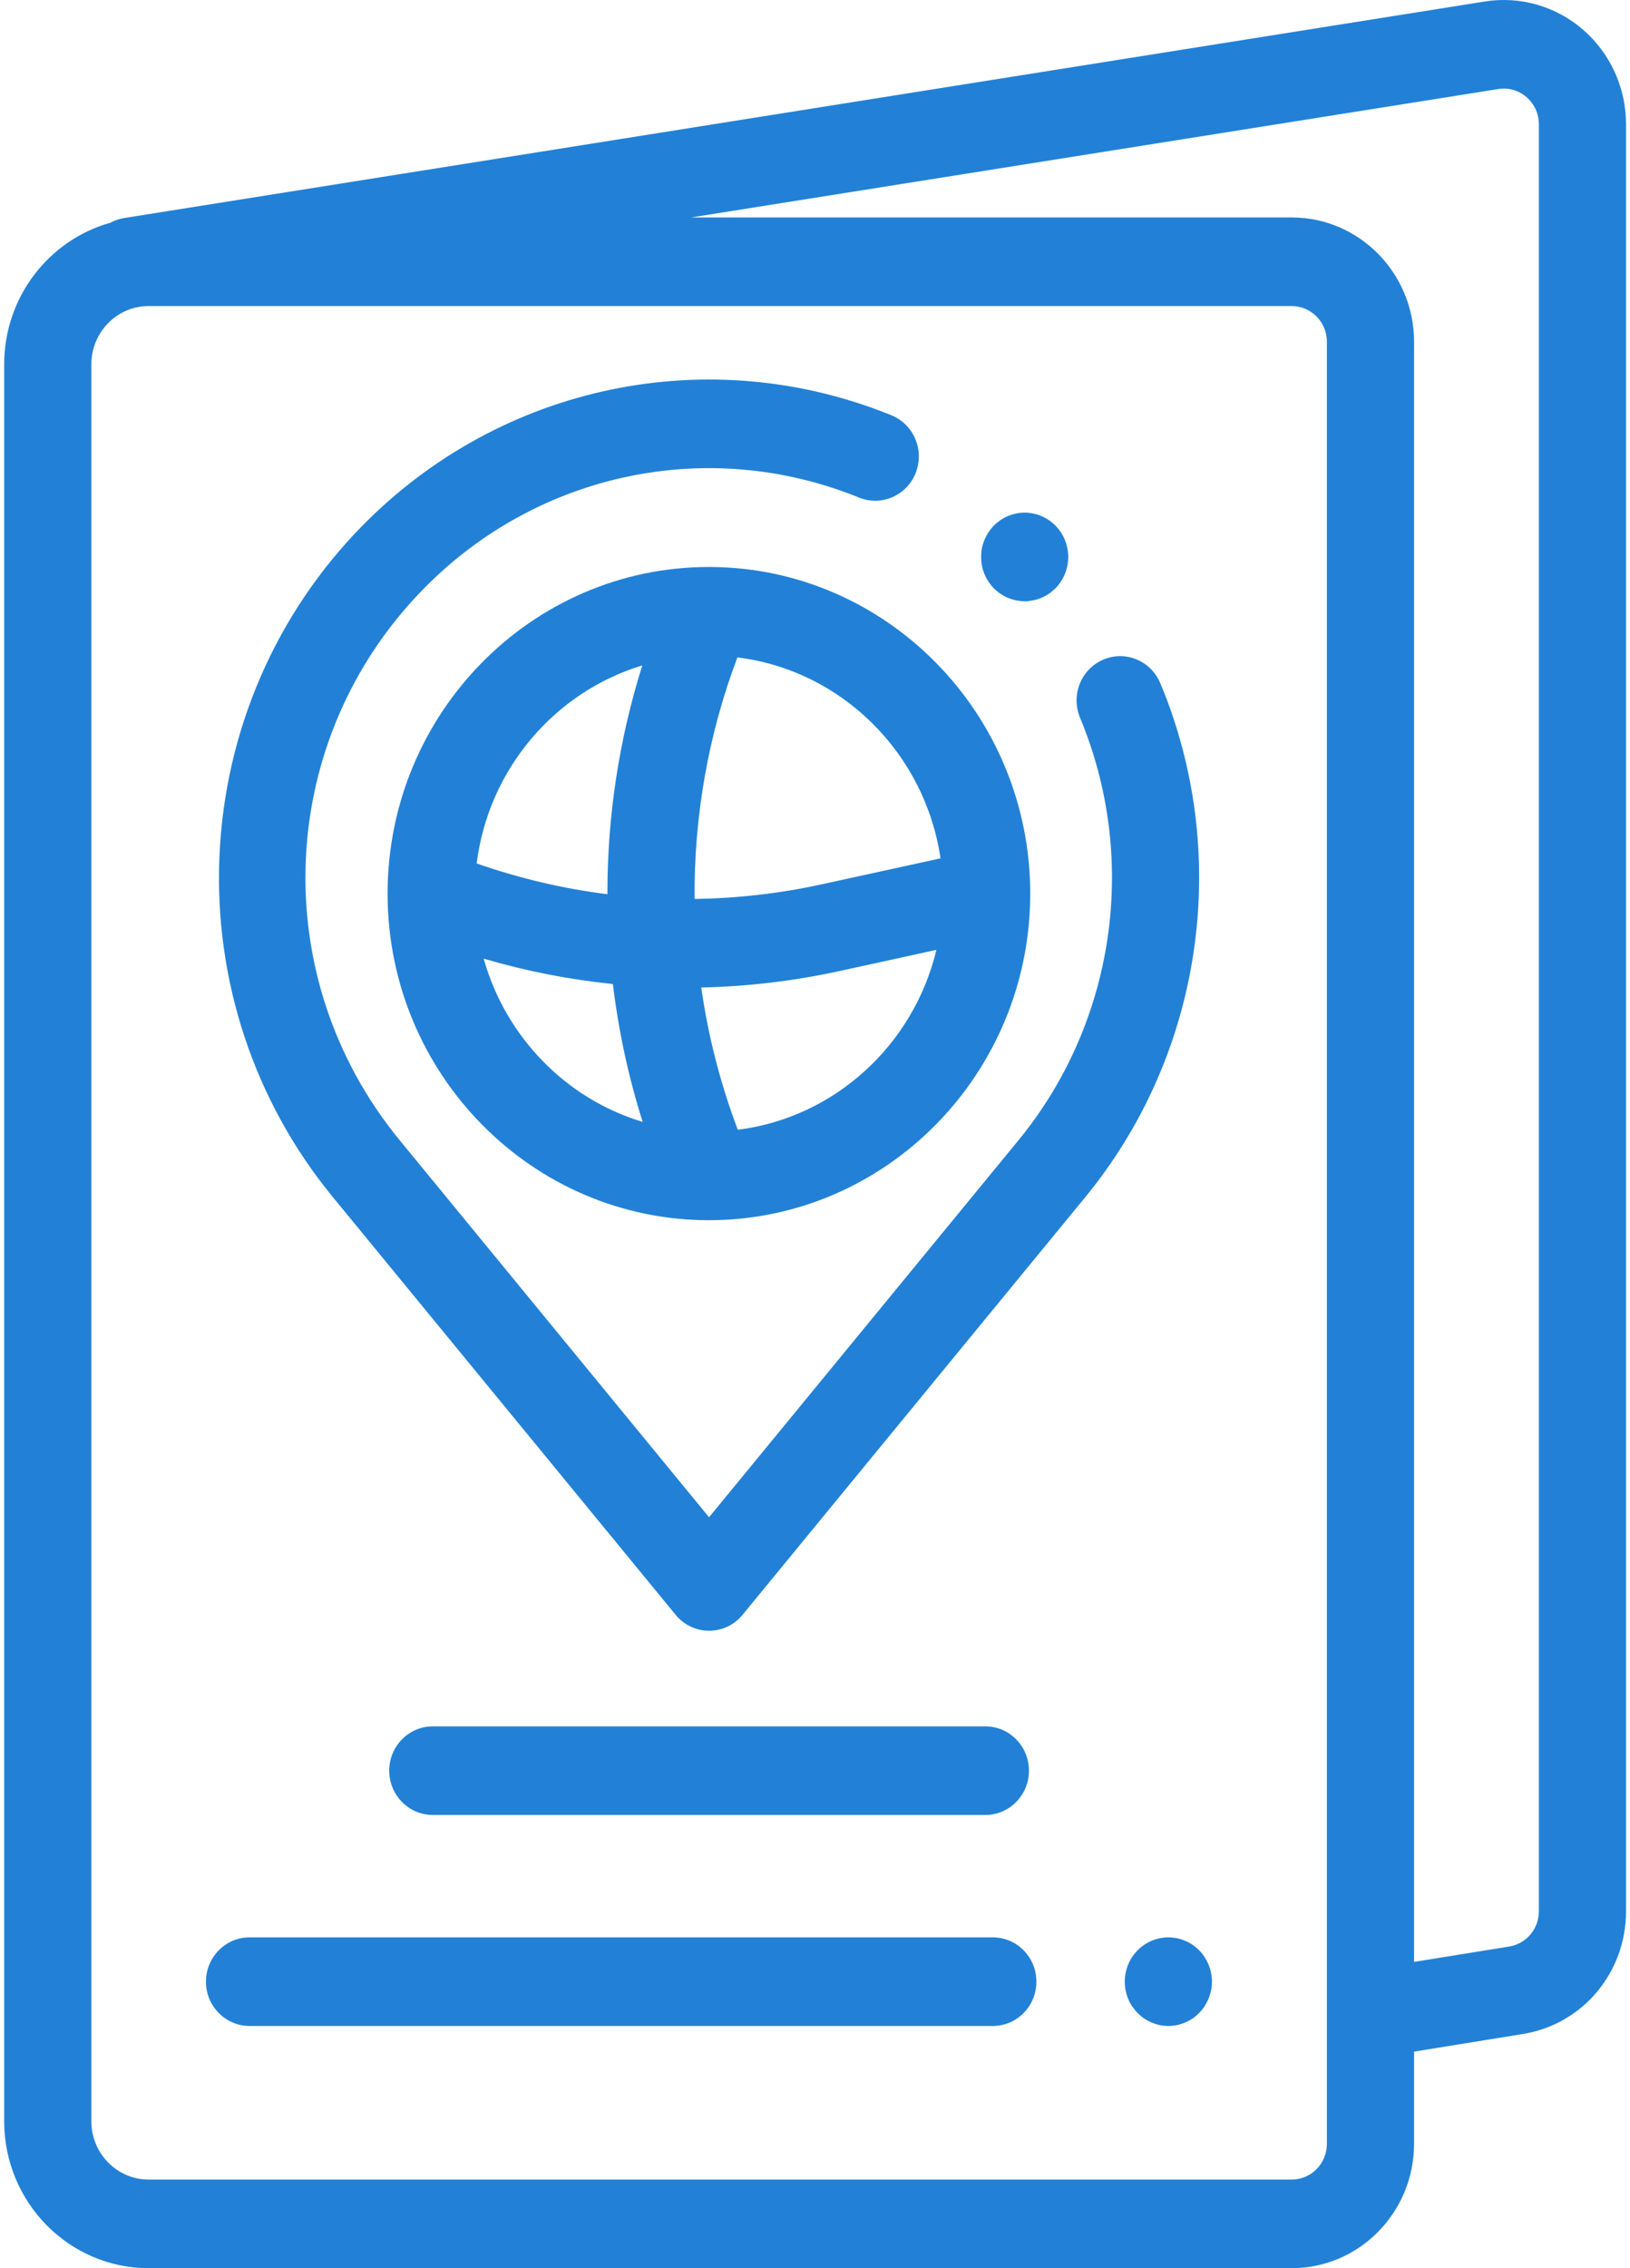 <svg width="23" height="32" viewBox="0 0 23 32" fill="none" xmlns="http://www.w3.org/2000/svg">
<path fill-rule="evenodd" clip-rule="evenodd" d="M22.34 0.421C21.957 0.088 21.45 -0.058 20.952 0.021L1.752 3.076C1.682 3.087 1.616 3.11 1.556 3.143C0.694 3.384 0.059 4.188 0.059 5.14V29.928C0.059 31.071 0.973 32 2.097 32H18.227C19.179 32 19.953 31.213 19.953 30.246V28.945L21.49 28.696C22.332 28.559 22.944 27.831 22.944 26.964V1.754C22.944 1.24 22.724 0.755 22.34 0.421ZM18.723 27.878V29.144V30.246C18.723 30.524 18.501 30.75 18.227 30.75H8.793H2.097C1.651 30.75 1.289 30.381 1.289 29.928V5.14C1.289 4.687 1.651 4.318 2.097 4.318H2.462H18.227C18.501 4.318 18.723 4.544 18.723 4.822V27.878ZM21.296 27.462C21.538 27.422 21.714 27.213 21.714 26.964H21.714V1.754C21.714 1.552 21.605 1.427 21.541 1.371C21.476 1.315 21.338 1.225 21.142 1.256L9.752 3.068H18.227C19.179 3.068 19.953 3.855 19.953 4.822V27.679L21.296 27.462Z" fill="#2281D6"/>
<path d="M16.468 9.879C16.438 9.799 16.405 9.718 16.372 9.639C16.24 9.321 15.879 9.172 15.566 9.307C15.253 9.442 15.107 9.808 15.24 10.126C15.267 10.192 15.294 10.258 15.318 10.324C16.05 12.275 15.687 14.483 14.372 16.086L10.005 21.406L5.639 16.086C3.742 13.775 3.891 10.427 5.985 8.299C7.597 6.661 10.005 6.159 12.121 7.02C12.437 7.148 12.795 6.992 12.921 6.672C13.047 6.351 12.894 5.988 12.579 5.859C10.005 4.813 7.075 5.423 5.115 7.415C3.892 8.659 3.175 10.311 3.097 12.068C3.019 13.825 3.586 15.536 4.695 16.887L9.533 22.782C9.65 22.925 9.823 23.007 10.005 23.007C10.188 23.007 10.361 22.925 10.478 22.782L15.316 16.887C16.916 14.937 17.357 12.252 16.468 9.879Z" fill="#2281D6"/>
<path d="M13.904 24.356H6.107C5.768 24.356 5.492 24.636 5.492 24.981C5.492 25.327 5.768 25.606 6.107 25.606H13.904C14.243 25.606 14.519 25.327 14.519 24.981C14.519 24.636 14.243 24.356 13.904 24.356Z" fill="#2281D6"/>
<path d="M17.089 27.836C17.081 27.796 17.069 27.756 17.054 27.719C17.038 27.681 17.019 27.645 16.997 27.611C16.975 27.576 16.949 27.545 16.921 27.516C16.893 27.487 16.861 27.461 16.827 27.438C16.794 27.416 16.759 27.396 16.721 27.381C16.684 27.365 16.645 27.353 16.606 27.345C16.527 27.329 16.445 27.329 16.366 27.345C16.327 27.353 16.288 27.365 16.25 27.381C16.214 27.396 16.178 27.416 16.145 27.438C16.111 27.461 16.08 27.487 16.051 27.516C16.023 27.545 15.997 27.576 15.974 27.611C15.952 27.645 15.933 27.681 15.918 27.719C15.902 27.756 15.891 27.796 15.883 27.836C15.875 27.876 15.871 27.917 15.871 27.958C15.871 27.998 15.875 28.04 15.883 28.08C15.891 28.12 15.902 28.159 15.918 28.197C15.933 28.235 15.952 28.271 15.974 28.305C15.978 28.31 15.982 28.315 15.986 28.32C16.006 28.348 16.027 28.375 16.051 28.399C16.08 28.428 16.111 28.455 16.145 28.478C16.178 28.5 16.214 28.519 16.25 28.535C16.288 28.55 16.327 28.563 16.366 28.571C16.405 28.579 16.446 28.583 16.486 28.583C16.526 28.583 16.567 28.579 16.606 28.571C16.645 28.563 16.684 28.55 16.721 28.535C16.759 28.519 16.794 28.5 16.827 28.478C16.861 28.455 16.893 28.428 16.921 28.399C16.949 28.371 16.975 28.339 16.997 28.305C17.019 28.271 17.038 28.235 17.054 28.197C17.061 28.18 17.067 28.162 17.072 28.144C17.079 28.123 17.084 28.101 17.089 28.079C17.097 28.039 17.101 27.998 17.101 27.958C17.101 27.917 17.097 27.876 17.089 27.836Z" fill="#2281D6"/>
<path d="M14.009 27.333H3.521C3.182 27.333 2.906 27.613 2.906 27.958C2.906 28.303 3.182 28.583 3.521 28.583H14.009C14.349 28.583 14.624 28.303 14.624 27.958C14.624 27.613 14.349 27.333 14.009 27.333Z" fill="#2281D6"/>
<path fill-rule="evenodd" clip-rule="evenodd" d="M14.537 12.605L14.537 12.595C14.53 10.066 12.508 8.009 10.02 7.999C10.016 7.999 10.011 7.999 10.007 7.999L10.003 7.999C7.503 7.999 5.469 10.066 5.469 12.607L5.469 12.613L5.469 12.628C5.48 15.159 7.51 17.215 10.003 17.215C12.503 17.215 14.537 15.148 14.537 12.607L14.537 12.605ZM6.726 12.182C6.893 10.851 7.827 9.762 9.063 9.388C8.733 10.436 8.569 11.526 8.571 12.616C7.946 12.538 7.328 12.392 6.726 12.182ZM8.648 13.883C8.033 13.82 7.423 13.701 6.825 13.525C7.135 14.629 7.986 15.503 9.068 15.828C8.867 15.192 8.727 14.54 8.648 13.883ZM10.411 15.939C10.164 15.288 9.992 14.615 9.895 13.932C10.546 13.918 11.199 13.841 11.845 13.7L13.213 13.401C12.893 14.74 11.781 15.767 10.411 15.939ZM9.801 12.683C10.398 12.674 10.995 12.607 11.586 12.478L13.271 12.11C13.053 10.626 11.877 9.457 10.405 9.275C9.992 10.368 9.791 11.526 9.801 12.683Z" fill="#2281D6"/>
<path d="M15.061 7.735C15.053 7.696 15.042 7.657 15.026 7.618C15.011 7.581 14.992 7.545 14.97 7.511C14.948 7.477 14.922 7.445 14.893 7.416C14.865 7.387 14.833 7.361 14.8 7.338C14.766 7.315 14.73 7.296 14.694 7.28C14.657 7.265 14.618 7.253 14.579 7.245C14.499 7.228 14.418 7.228 14.338 7.245C14.299 7.253 14.26 7.265 14.223 7.28C14.186 7.296 14.151 7.315 14.117 7.338C14.084 7.361 14.052 7.387 14.023 7.416C13.995 7.445 13.97 7.477 13.947 7.511C13.925 7.545 13.906 7.581 13.89 7.618C13.875 7.657 13.863 7.696 13.855 7.735C13.847 7.776 13.844 7.817 13.844 7.858C13.844 7.898 13.847 7.94 13.855 7.98C13.863 8.02 13.875 8.059 13.89 8.097C13.906 8.135 13.925 8.171 13.947 8.205C13.97 8.239 13.995 8.271 14.023 8.3C14.052 8.328 14.084 8.355 14.117 8.377C14.151 8.4 14.186 8.419 14.223 8.435C14.26 8.45 14.299 8.462 14.338 8.47C14.378 8.478 14.419 8.483 14.459 8.483C14.499 8.483 14.539 8.478 14.579 8.47C14.618 8.462 14.657 8.45 14.694 8.435C14.73 8.419 14.766 8.4 14.8 8.377C14.833 8.355 14.865 8.328 14.893 8.3C14.922 8.271 14.948 8.239 14.97 8.205C14.992 8.171 15.011 8.135 15.026 8.097C15.042 8.059 15.053 8.02 15.061 7.98C15.069 7.94 15.074 7.898 15.074 7.858C15.074 7.817 15.069 7.776 15.061 7.735Z" fill="#2281D6"/>
</svg>
